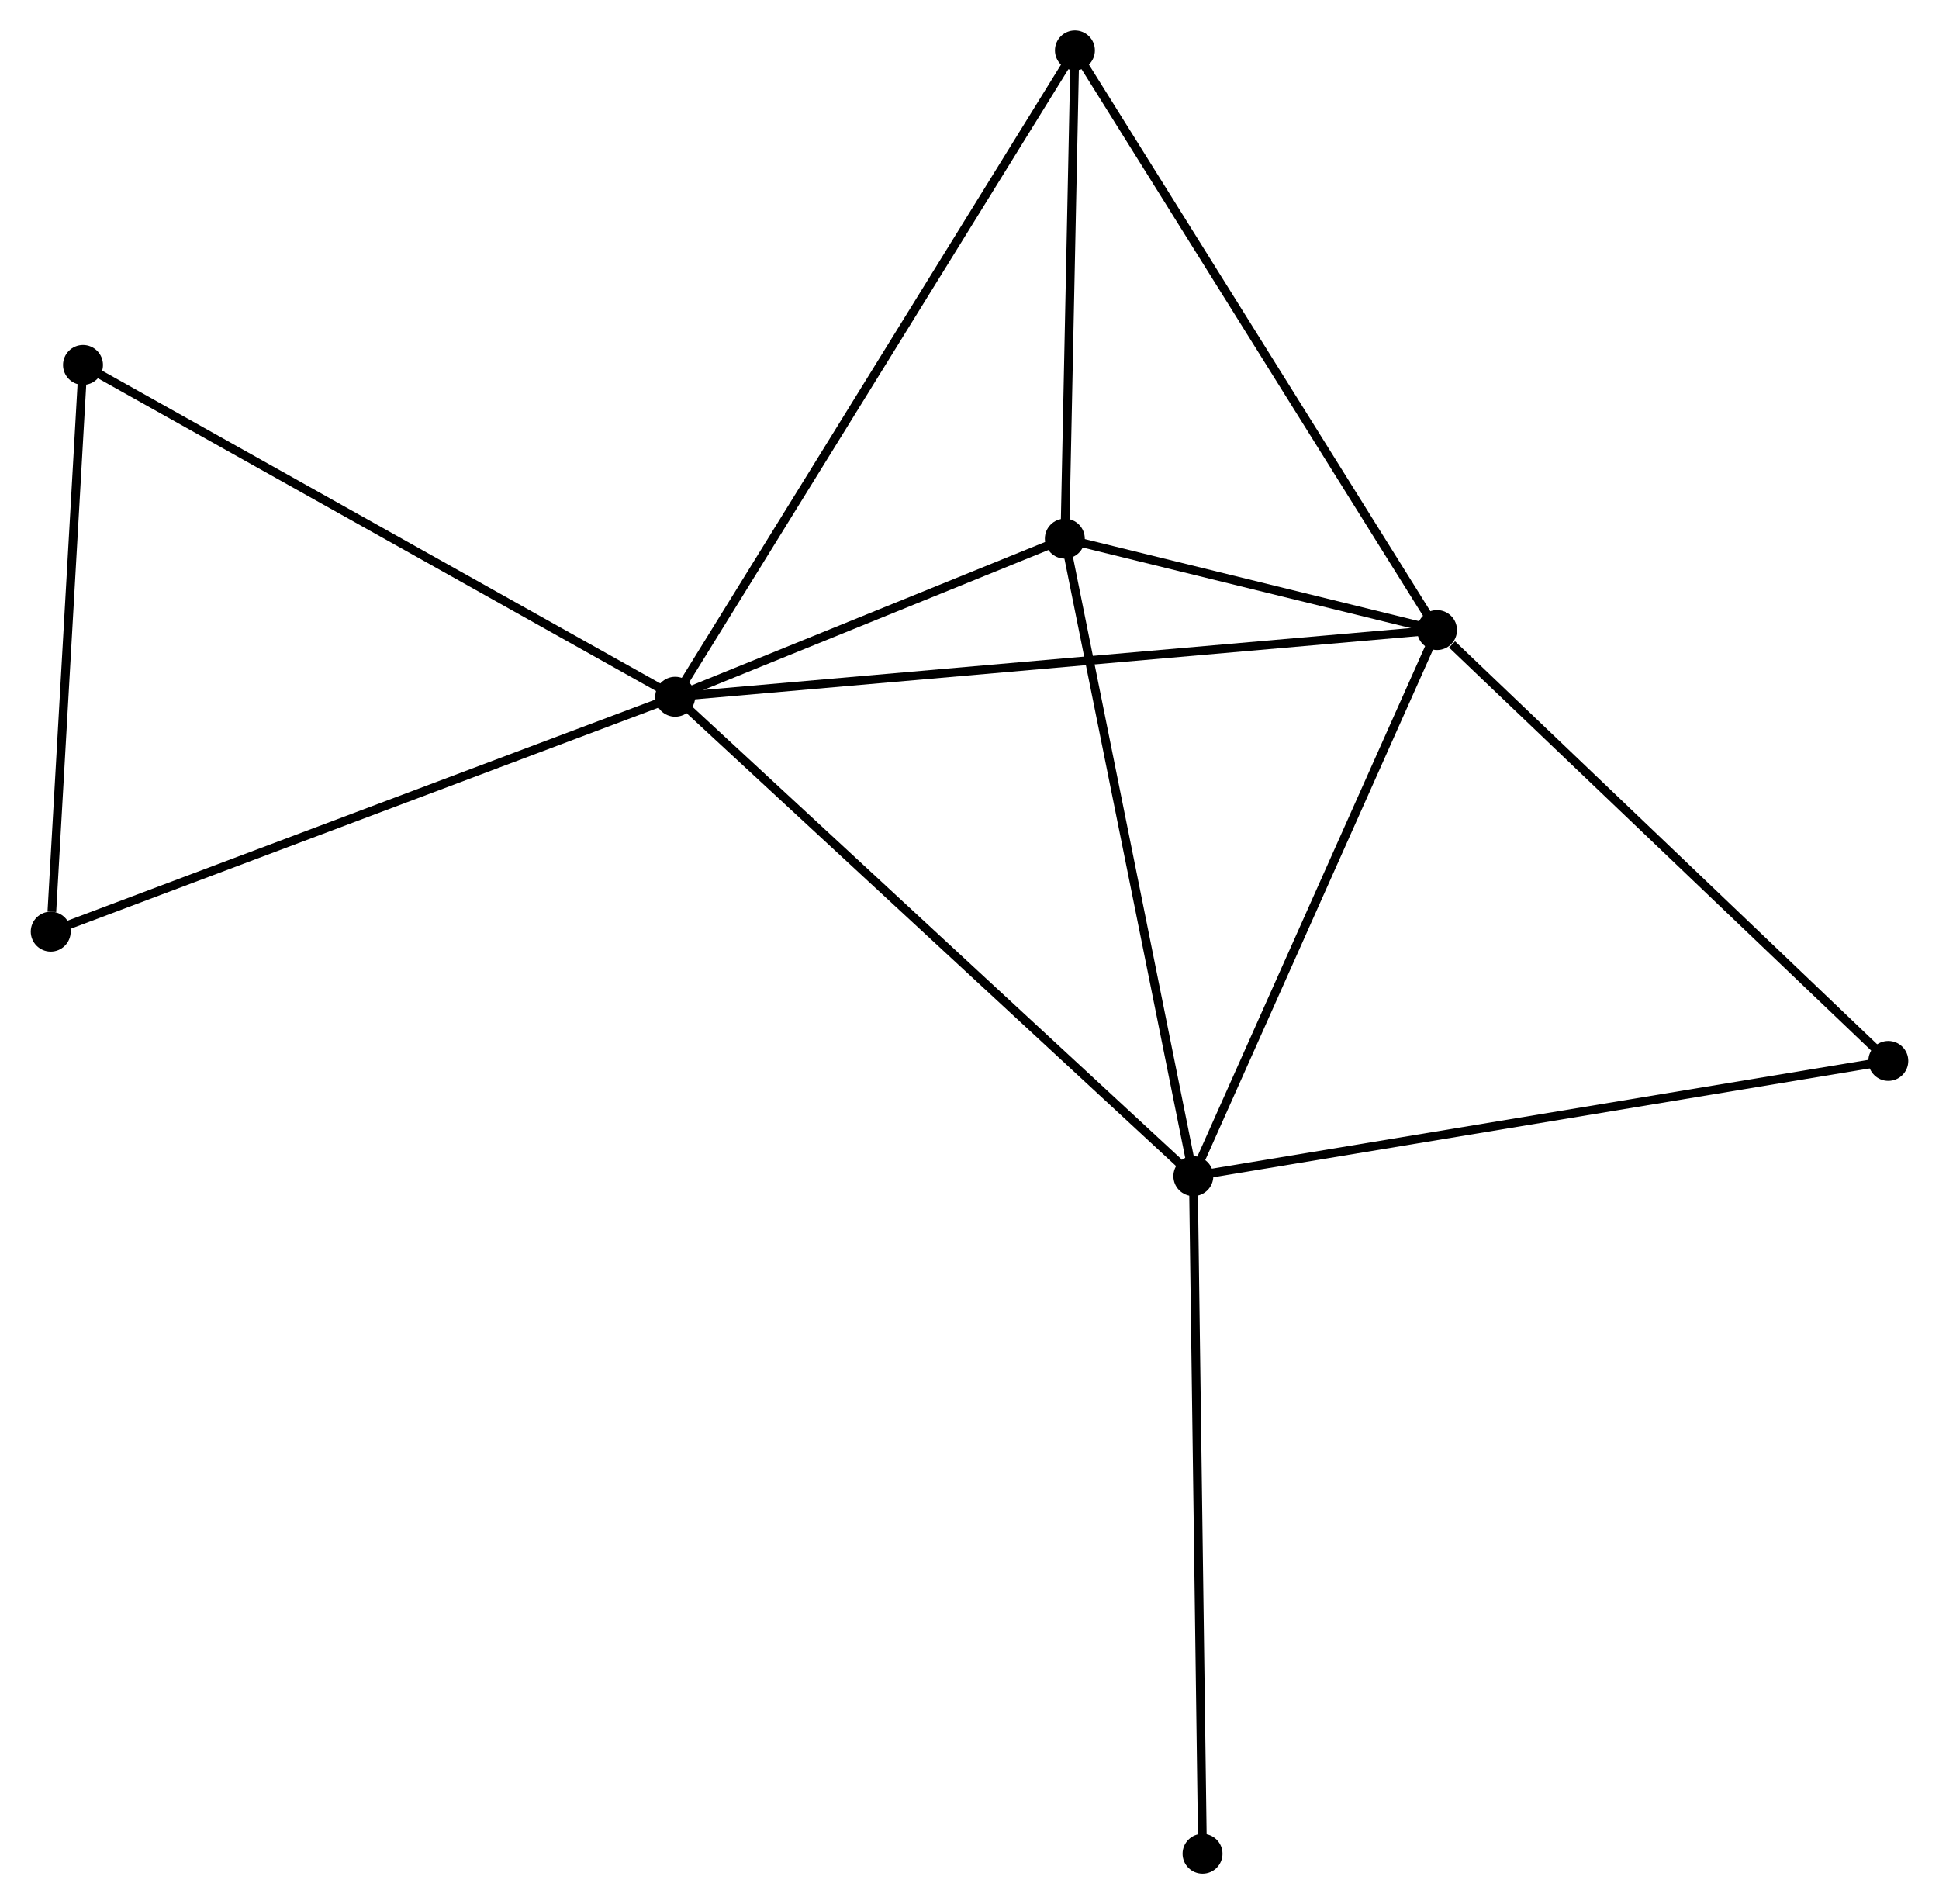 <?xml version="1.0" encoding="UTF-8" standalone="no"?>
<!DOCTYPE svg PUBLIC "-//W3C//DTD SVG 1.1//EN"
 "http://www.w3.org/Graphics/SVG/1.1/DTD/svg11.dtd">
<!-- Generated by graphviz version 2.36.0 (20140111.2315)
 -->
<!-- Title: %3 Pages: 1 -->
<svg width="223pt" height="219pt"
 viewBox="0.00 0.00 223.25 219.33" xmlns="http://www.w3.org/2000/svg" xmlns:xlink="http://www.w3.org/1999/xlink">
<g id="graph0" class="graph" transform="scale(1 1) rotate(0) translate(4 215.327)">
<title>%3</title>
<!-- 0 -->
<g id="node1" class="node"><title>0</title>
<ellipse fill="black" stroke="black" cx="73.727" cy="-135.071" rx="1.8" ry="1.8"/>
</g>
<!-- 1 -->
<g id="node2" class="node"><title>1</title>
<ellipse fill="black" stroke="black" cx="161.476" cy="-142.751" rx="1.8" ry="1.8"/>
</g>
<!-- 0&#45;&#45;1 -->
<g id="edge1" class="edge"><title>0&#45;&#45;1</title>
<path fill="none" stroke="black" d="M75.559,-135.232C86.979,-136.231 148.263,-141.595 159.653,-142.592"/>
</g>
<!-- 2 -->
<g id="node3" class="node"><title>2</title>
<ellipse fill="black" stroke="black" cx="133.408" cy="-79.851" rx="1.8" ry="1.8"/>
</g>
<!-- 0&#45;&#45;2 -->
<g id="edge2" class="edge"><title>0&#45;&#45;2</title>
<path fill="none" stroke="black" d="M75.202,-133.706C83.387,-126.133 123.162,-89.331 131.765,-81.371"/>
</g>
<!-- 3 -->
<g id="node4" class="node"><title>3</title>
<ellipse fill="black" stroke="black" cx="118.605" cy="-153.281" rx="1.8" ry="1.8"/>
</g>
<!-- 0&#45;&#45;3 -->
<g id="edge3" class="edge"><title>0&#45;&#45;3</title>
<path fill="none" stroke="black" d="M75.655,-135.854C83.037,-138.849 109.451,-149.567 116.733,-152.522"/>
</g>
<!-- 4 -->
<g id="node5" class="node"><title>4</title>
<ellipse fill="black" stroke="black" cx="119.768" cy="-209.527" rx="1.8" ry="1.8"/>
</g>
<!-- 0&#45;&#45;4 -->
<g id="edge4" class="edge"><title>0&#45;&#45;4</title>
<path fill="none" stroke="black" d="M74.688,-136.626C80.68,-146.316 112.835,-198.315 118.811,-207.98"/>
</g>
<!-- 5 -->
<g id="node6" class="node"><title>5</title>
<ellipse fill="black" stroke="black" cx="5.518" cy="-173.29" rx="1.8" ry="1.8"/>
</g>
<!-- 0&#45;&#45;5 -->
<g id="edge5" class="edge"><title>0&#45;&#45;5</title>
<path fill="none" stroke="black" d="M72.041,-136.016C62.686,-141.258 17.228,-166.729 7.396,-172.238"/>
</g>
<!-- 7 -->
<g id="node7" class="node"><title>7</title>
<ellipse fill="black" stroke="black" cx="1.8" cy="-108.016" rx="1.8" ry="1.8"/>
</g>
<!-- 0&#45;&#45;7 -->
<g id="edge6" class="edge"><title>0&#45;&#45;7</title>
<path fill="none" stroke="black" d="M71.949,-134.403C61.998,-130.659 13.304,-112.343 3.516,-108.661"/>
</g>
<!-- 1&#45;&#45;2 -->
<g id="edge7" class="edge"><title>1&#45;&#45;2</title>
<path fill="none" stroke="black" d="M160.666,-140.937C156.568,-131.752 138.148,-90.473 134.168,-81.553"/>
</g>
<!-- 1&#45;&#45;3 -->
<g id="edge8" class="edge"><title>1&#45;&#45;3</title>
<path fill="none" stroke="black" d="M159.634,-143.204C152.582,-144.936 127.349,-151.133 120.392,-152.842"/>
</g>
<!-- 1&#45;&#45;4 -->
<g id="edge9" class="edge"><title>1&#45;&#45;4</title>
<path fill="none" stroke="black" d="M160.445,-144.402C154.725,-153.56 126.928,-198.063 120.916,-207.689"/>
</g>
<!-- 6 -->
<g id="node8" class="node"><title>6</title>
<ellipse fill="black" stroke="black" cx="213.454" cy="-93.122" rx="1.8" ry="1.8"/>
</g>
<!-- 1&#45;&#45;6 -->
<g id="edge10" class="edge"><title>1&#45;&#45;6</title>
<path fill="none" stroke="black" d="M163.205,-141.1C171.238,-133.431 204.82,-101.366 212.07,-94.443"/>
</g>
<!-- 2&#45;&#45;3 -->
<g id="edge11" class="edge"><title>2&#45;&#45;3</title>
<path fill="none" stroke="black" d="M133.042,-81.666C131.012,-91.737 121.146,-140.675 119.012,-151.26"/>
</g>
<!-- 2&#45;&#45;6 -->
<g id="edge12" class="edge"><title>2&#45;&#45;6</title>
<path fill="none" stroke="black" d="M135.387,-80.179C146.461,-82.015 200.651,-91 211.544,-92.806"/>
</g>
<!-- 8 -->
<g id="node9" class="node"><title>8</title>
<ellipse fill="black" stroke="black" cx="134.467" cy="-1.8" rx="1.8" ry="1.8"/>
</g>
<!-- 2&#45;&#45;8 -->
<g id="edge13" class="edge"><title>2&#45;&#45;8</title>
<path fill="none" stroke="black" d="M133.434,-77.921C133.581,-67.123 134.298,-14.284 134.442,-3.662"/>
</g>
<!-- 3&#45;&#45;4 -->
<g id="edge14" class="edge"><title>3&#45;&#45;4</title>
<path fill="none" stroke="black" d="M118.643,-155.152C118.82,-163.692 119.548,-198.918 119.728,-207.591"/>
</g>
<!-- 5&#45;&#45;7 -->
<g id="edge15" class="edge"><title>5&#45;&#45;7</title>
<path fill="none" stroke="black" d="M5.411,-171.407C4.878,-162.042 2.513,-120.532 1.93,-110.301"/>
</g>
</g>
</svg>

